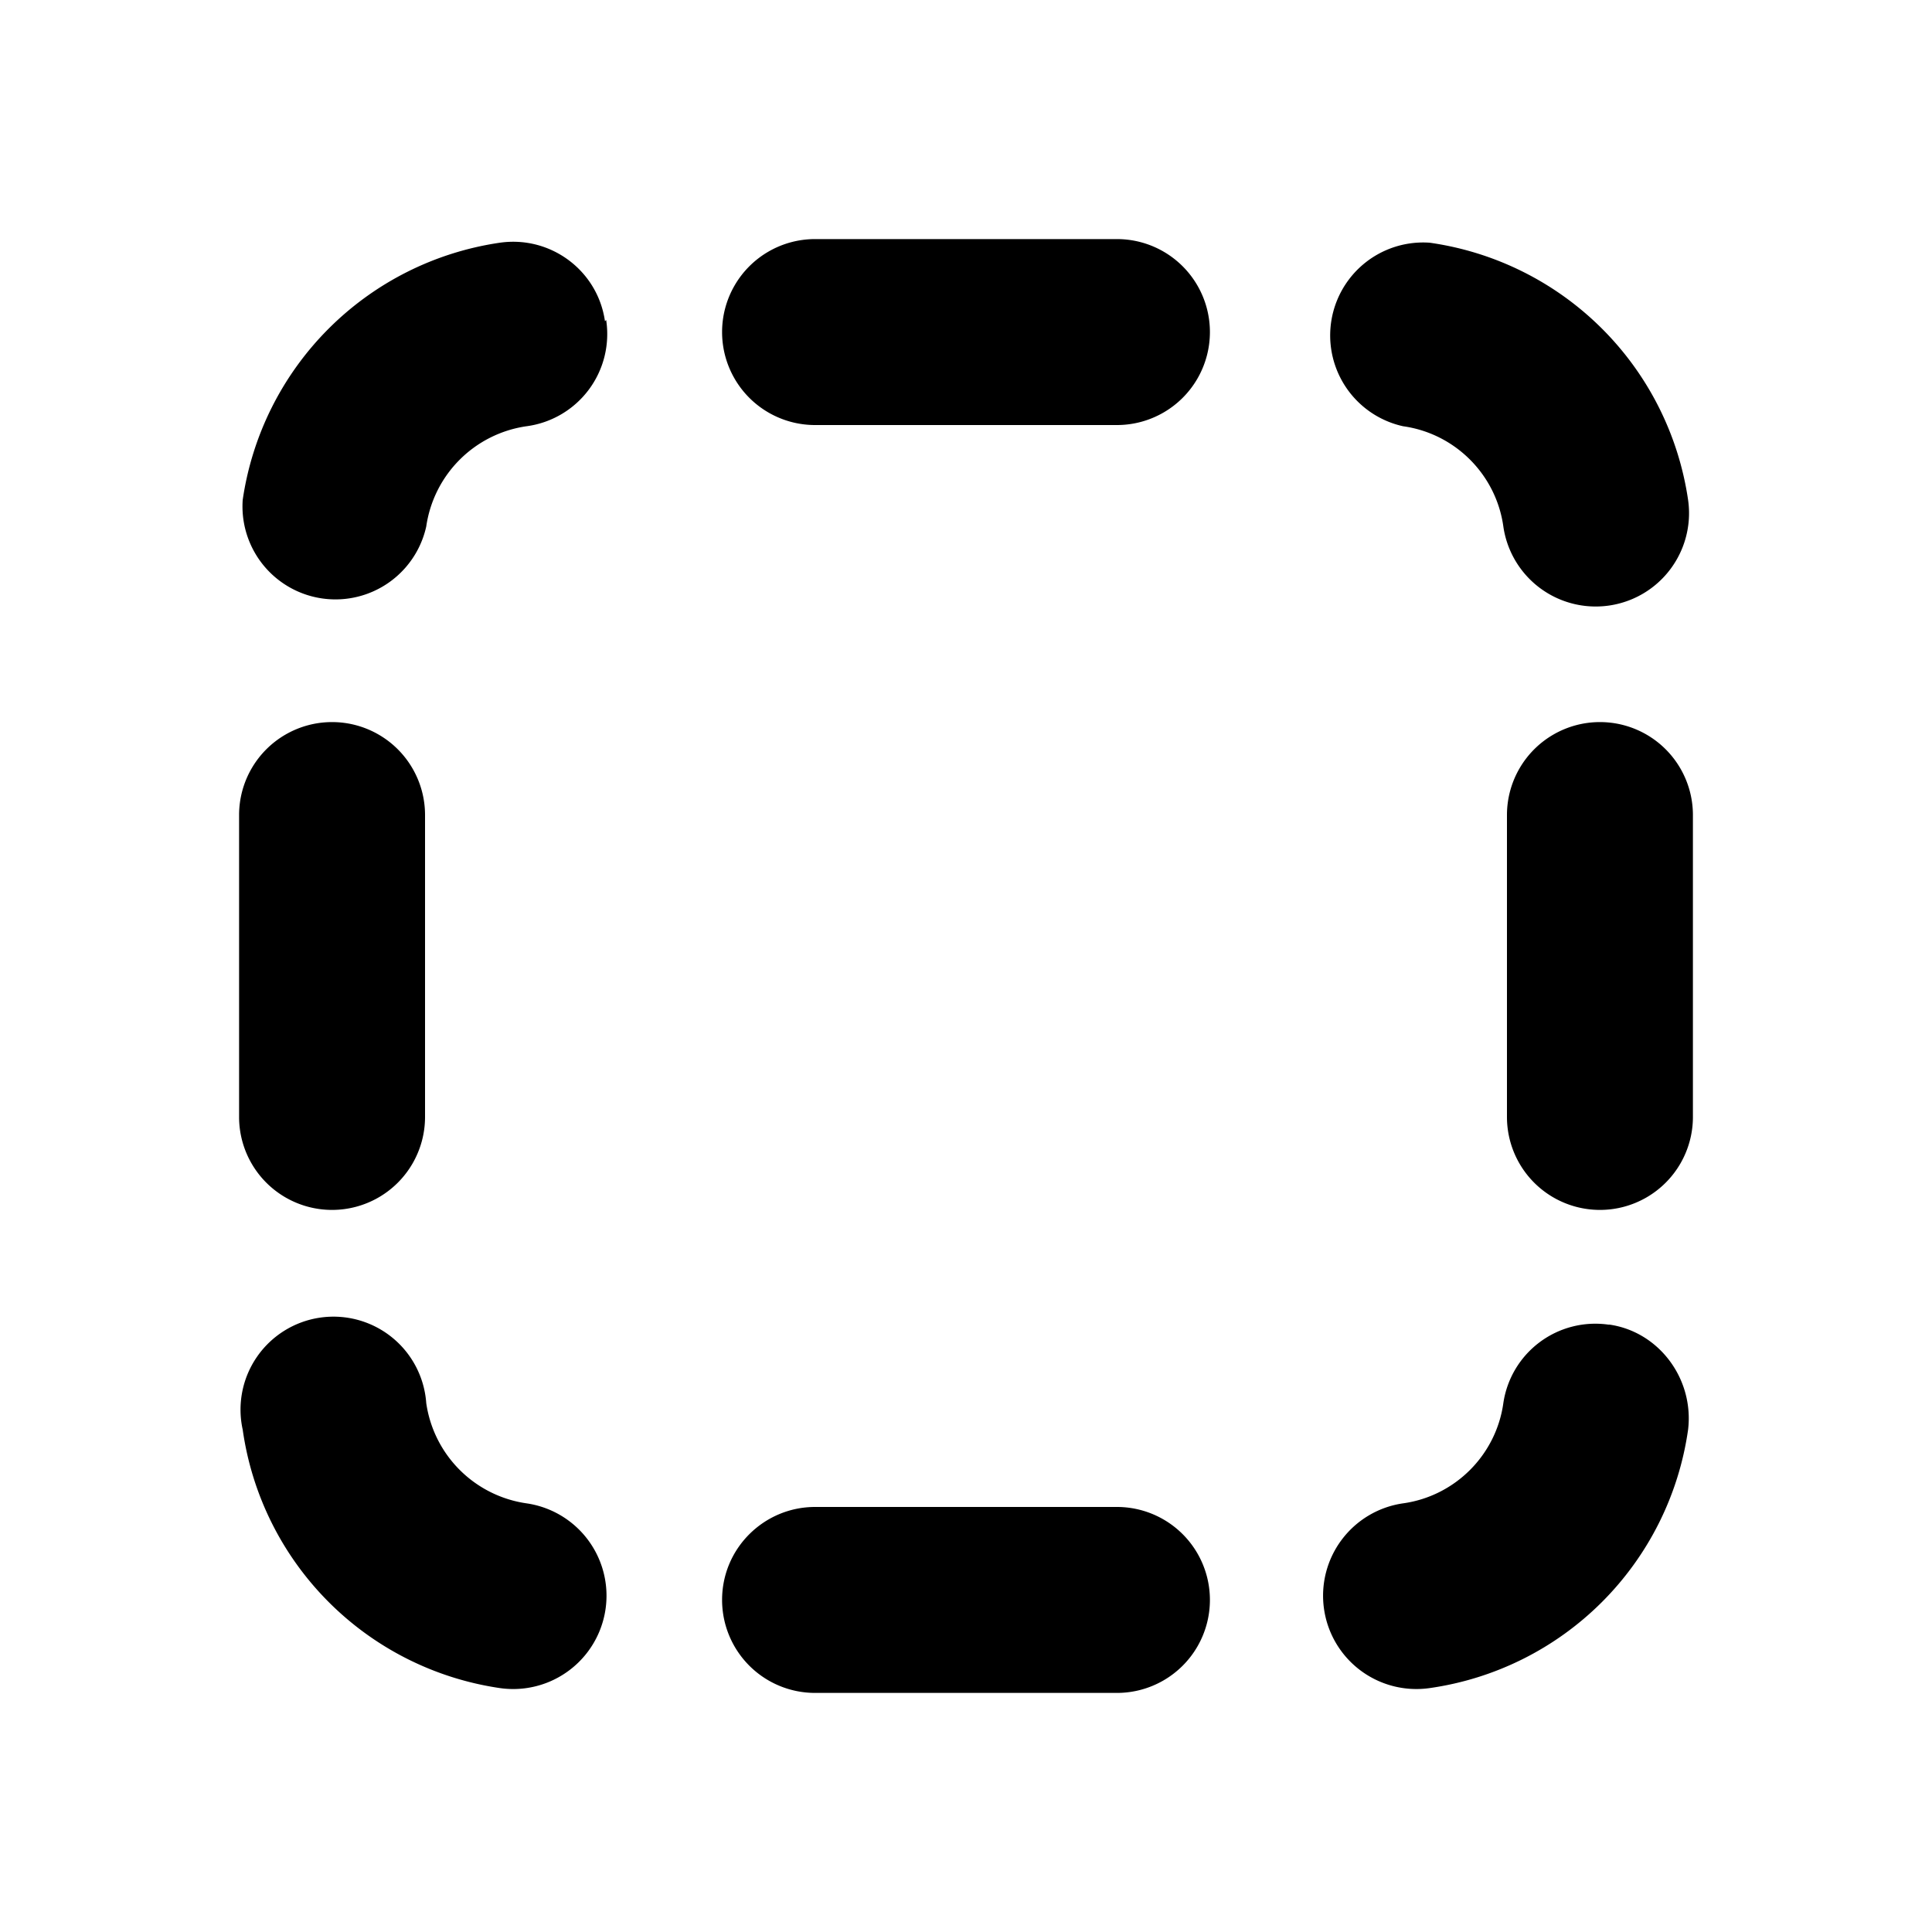 <svg width="16" height="16" viewBox="0 0 16 16" xmlns="http://www.w3.org/2000/svg"><path d="M6.75 1.98a.77.77 0 1 0 0 1.54h2.5a.77.77 0 1 0 0-1.54h-2.5ZM3.52 6.75a.77.77 0 1 0-1.54 0v2.5a.77.77 0 1 0 1.54 0v-2.5Zm2.46 6.5c0-.43.35-.77.77-.77h2.5a.77.77 0 1 1 0 1.54h-2.5a.77.77 0 0 1-.77-.77Zm8.04-6.5a.77.77 0 0 0-1.54 0v2.5a.77.77 0 1 0 1.54 0v-2.5Zm-9-4.1a.77.77 0 0 1-.66.88.98.98 0 0 0-.83.83.77.77 0 0 1-1.52-.22 2.52 2.52 0 0 1 2.13-2.13c.42-.06.81.23.87.65Zm-1.49 8.97a.77.77 0 1 0-1.52.22 2.52 2.52 0 0 0 2.13 2.14.77.77 0 0 0 .22-1.53.98.98 0 0 1-.83-.83Zm9.8-.65c.41.06.7.45.65.87a2.52 2.52 0 0 1-2.14 2.14.77.77 0 0 1-.22-1.53c.43-.06.77-.4.83-.83a.77.77 0 0 1 .87-.65Zm-1.49-8.96a.77.77 0 0 0-.22 1.52c.43.06.77.4.83.83a.77.77 0 0 0 1.53-.22 2.52 2.52 0 0 0-2.14-2.13Z"/></svg>